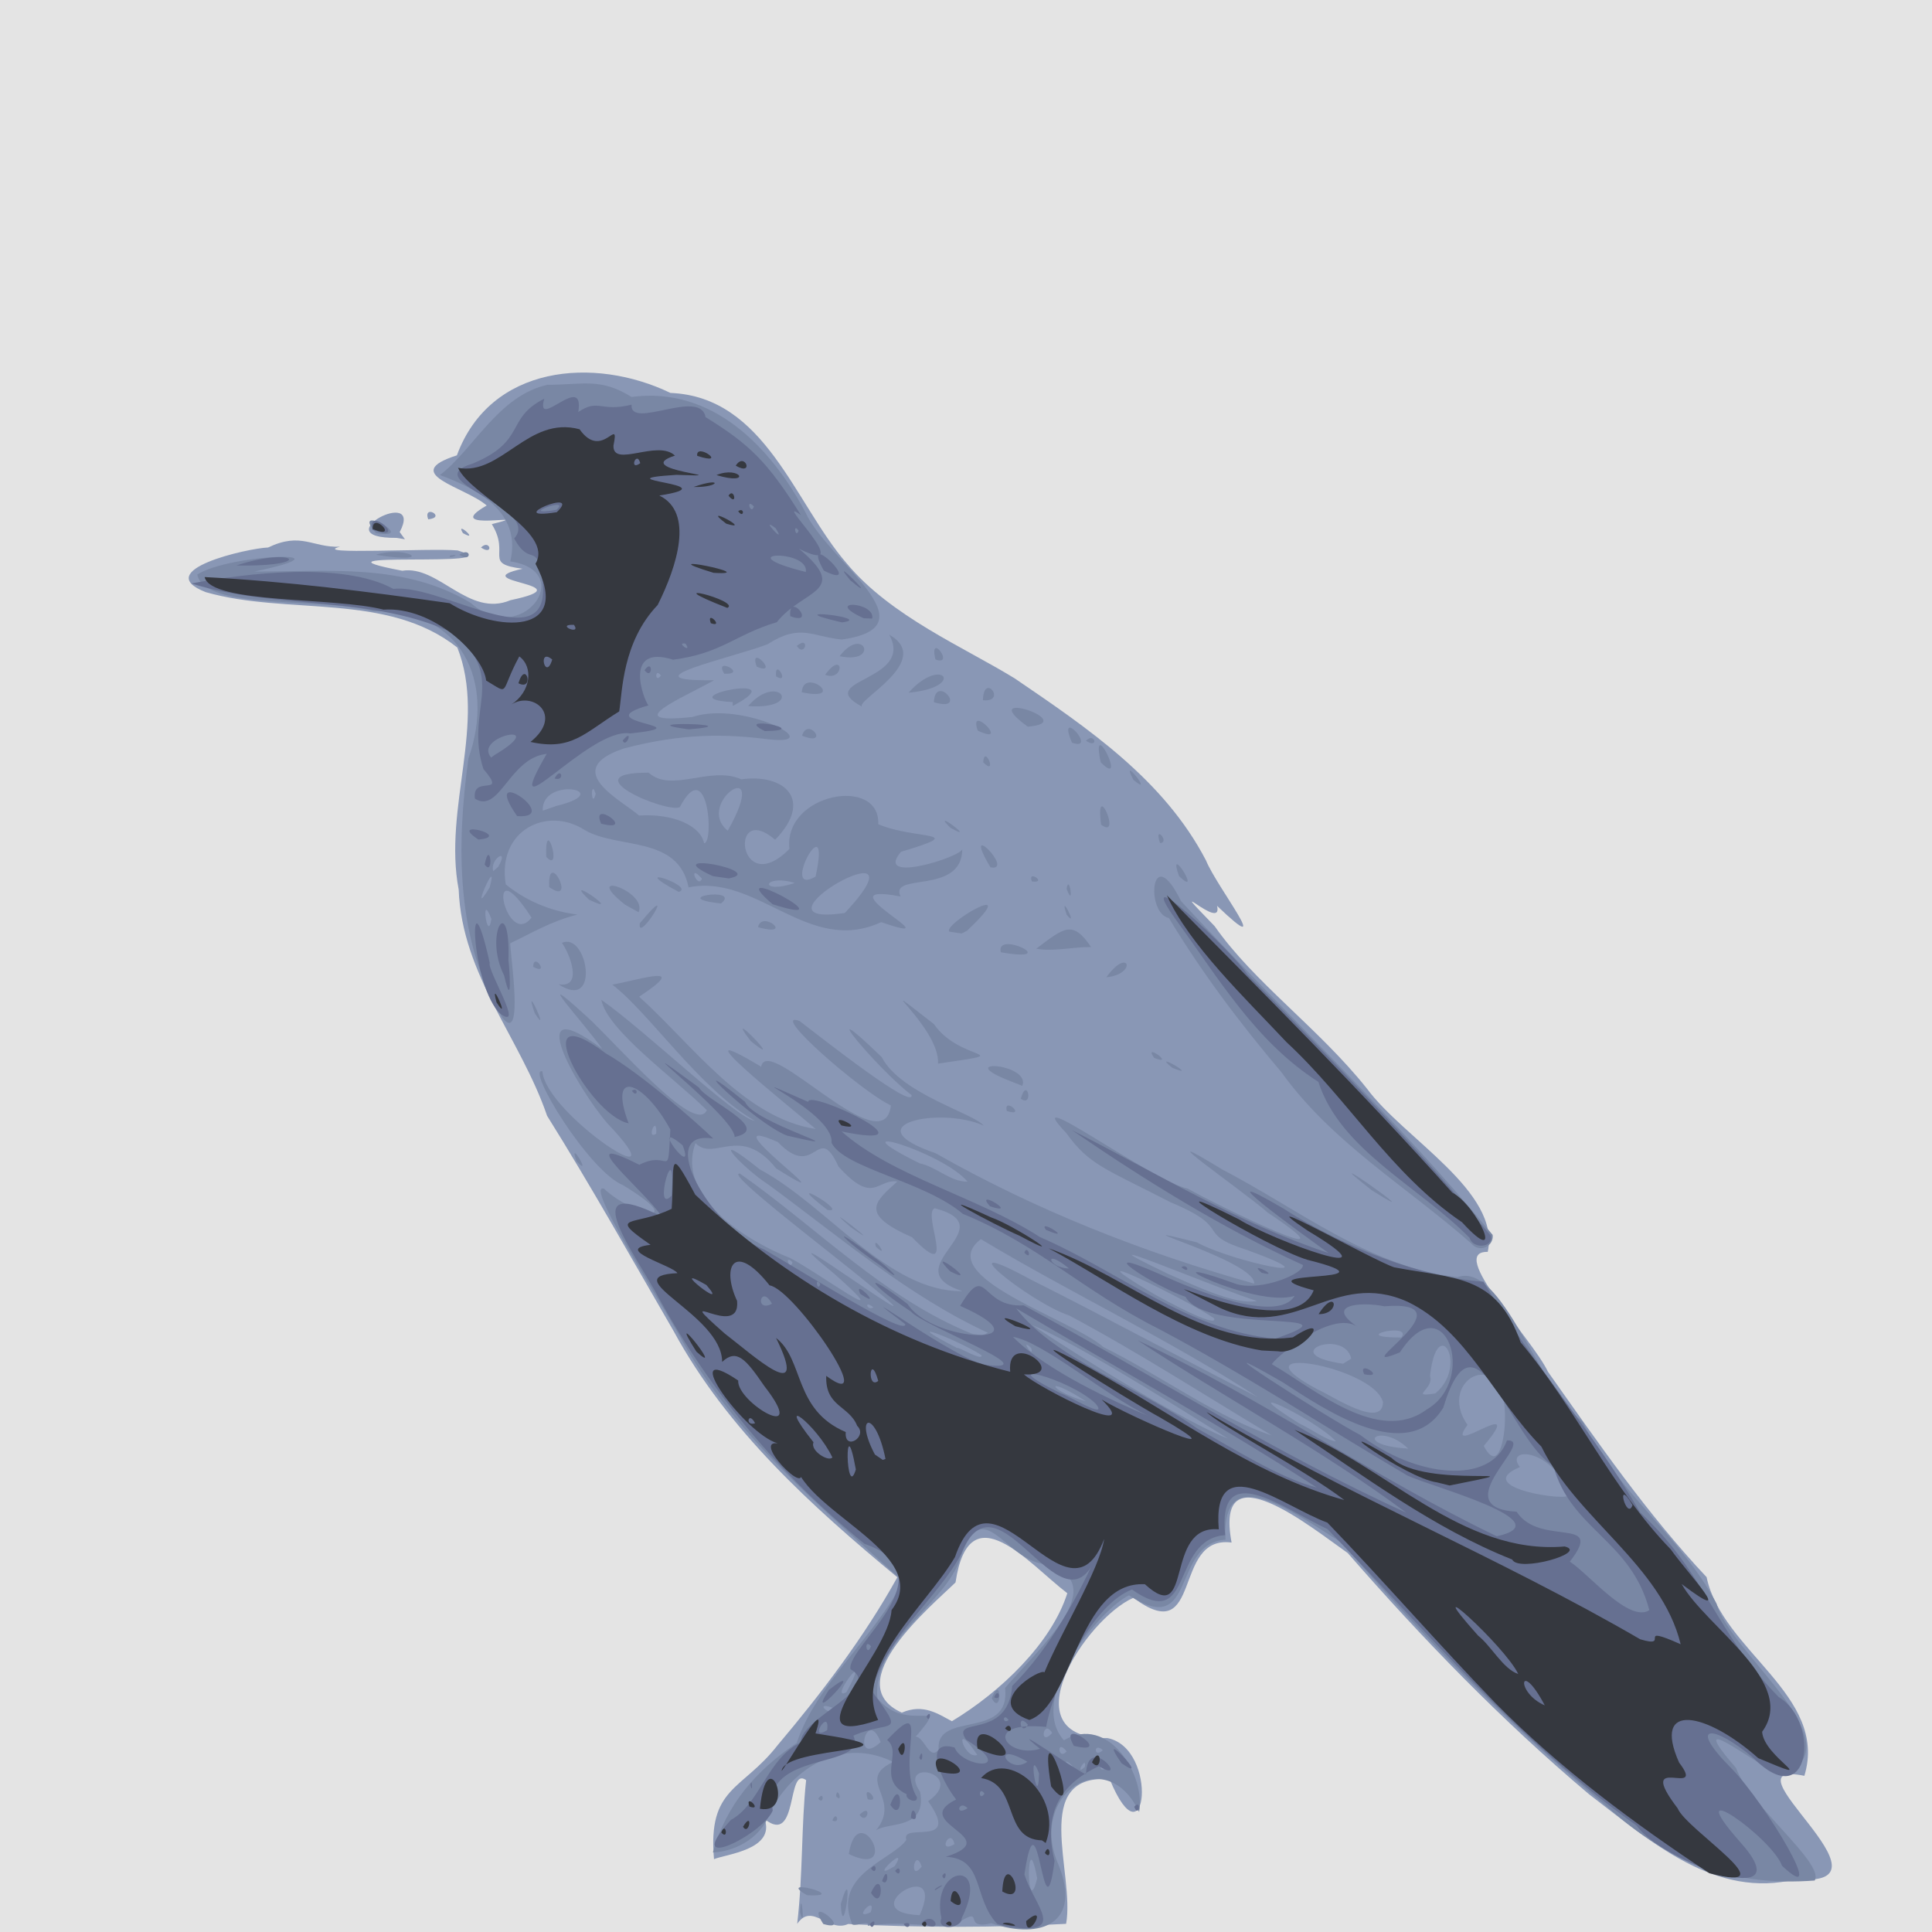 <?xml version="1.0" encoding="UTF-8" standalone="no"?>
<!-- Created with Inkscape (http://www.inkscape.org/) -->

<svg
   xmlns:dc="http://purl.org/dc/elements/1.1/"
   xmlns:cc="http://creativecommons.org/ns#"
   xmlns:rdf="http://www.w3.org/1999/02/22-rdf-syntax-ns#"
   xmlns:svg="http://www.w3.org/2000/svg"
   xmlns="http://www.w3.org/2000/svg"
   xmlns:sodipodi="http://sodipodi.sourceforge.net/DTD/sodipodi-0.dtd"
   xmlns:inkscape="http://www.inkscape.org/namespaces/inkscape"
   version="1.1"
   id="svg2"
   width="256"
   height="256"
   viewBox="0 0 256 256"
   sodipodi:docname="logo.svg"
   inkscape:version="0.92.2 5c3e80d, 2017-08-06"
   inkscape:export-filename="/home/quetzal/Projects/pseudorook/logo.png"
   inkscape:export-xdpi="18.000002"
   inkscape:export-ydpi="18.000002">
  <defs
     id="defs6" />
  <sodipodi:namedview
     pagecolor="#ffffff"
     bordercolor="#666666"
     borderopacity="1"
     objecttolerance="10"
     gridtolerance="10"
     guidetolerance="10"
     inkscape:pageopacity="0"
     inkscape:pageshadow="2"
     inkscape:window-width="1920"
     inkscape:window-height="1046"
     id="namedview4"
     showgrid="true"
     inkscape:zoom="1.8437501"
     inkscape:cx="139.11493"
     inkscape:cy="171.10866"
     inkscape:window-x="0"
     inkscape:window-y="0"
     inkscape:window-maximized="1"
     inkscape:current-layer="svg2"
     fit-margin-top="0"
     fit-margin-left="0"
     fit-margin-right="0"
     fit-margin-bottom="0">
    <inkscape:grid
       type="xygrid"
       id="grid4530"
       originx="0"
       originy="0" />
  </sodipodi:namedview>
  <g
     id="g828"
     transform="translate(0,-10e-6)">
    <path
       style="fill:#e4e4e4;stroke-width:0.32"
       d="M 0,128 V 1e-5 h 128 128 V 128 256 h -128 H 0 Z"
       id="path4856"
       inkscape:connector-curvature="0" />
    <g
       id="g4528">
      <g
         id="g4818"
         transform="translate(-0.293,-0.411)">
        <g
           id="g4510"
           transform="translate(-8.774,-0.318)">
          <path
             sodipodi:nodetypes="ccccccccccccccccccccccccccccccccccccccccccccccccccccccccc"
             inkscape:connector-curvature="0"
             id="path4826"
             d="m 114.699,255.646 c 0.78,-6.676 0.528,-12.981 1.185,-19.039 -2.615,-1.937 -0.993,8.774 -5.499,5.161 1.426,4.065 -5.155,4.654 -6.708,5.308 -0.847,-9.595 3.718,-9.06 8.41,-15.076 5.732,-6.791 11.464,-14.29 15.883,-22.276 -11.356,-9.415 -22.517,-19.479 -29.655,-32.636 -5.535,-9.56 -10.906,-19.16 -16.754,-28.505 -3.523,-10.288 -11.282,-18.622 -11.717,-29.989 -2.07,-10.837 3.75,-22.1 -0.175,-32.059 -9.299,-7.372 -22.437,-4.227 -33.34,-7.343 -7.413,-2.892 5.615,-5.827 8.267,-5.917 4.387,-2.104 5.878,0.042 9.513,-0.105 -4.069,1.106 11.93,0.162 15.587,0.494 8.082,2.405 -22.021,-0.096 -7.323,2.692 4.803,-0.782 8.794,6.246 14.337,3.9 10.392,-2.178 -6.459,-2.372 1.601,-4.165 -5.318,-0.681 -1.558,-1.857 -4.078,-5.909 6.55,-1.664 -7.146,1.224 -0.675,-2.472 C 70.688,65.221 61.905,63.525 69.608,61.064 74.03,49.071 87.792,47.918 97.903,52.794 c 12.556,0.51 16.405,14.54 23.338,22.568 5.87,7.062 15.635,11.159 22.301,15.273 9.697,6.599 19.773,13.43 25.321,24.098 1.443,3.568 9.394,13.608 1.471,6.026 0.877,3.648 -7.676,-4.884 -0.318,2.696 5.229,7.479 13.788,13.508 20.184,21.528 4.888,6.633 17.766,13.644 15.998,21.629 -5.46,-0.132 5.793,11.292 7.989,15.896 6.653,9.414 13.14,18.836 21.016,27.204 2.008,9.774 16.183,15.67 12.951,26.323 -11.504,-2.355 13.518,14.928 -1.082,13.7 -10.706,2.638 -19.045,-4.838 -27.456,-11.266 -11.527,-9.717 -22.042,-20.573 -31.965,-31.951 -4.811,-3.377 -17.728,-13.886 -15.394,-1.394 -7.954,-1.044 -3.735,14.254 -13.01,7.318 -6.389,2.84 -16.706,18.723 -3.406,18.596 6.835,1.404 5.116,17.206 0.263,5.442 -10.593,-0.724 -4.566,12.436 -5.771,19.166 -9.057,0.513 -19.388,0.524 -28.886,0.024 -2.625,1.198 -4.747,-2.927 -6.748,-0.024 z M 135.2,228.8 c 6.501,-3.919 13.198,-10.363 15.29,-16.96 -5.12,-3.912 -12.994,-13.539 -14.81,-1.431 -3.092,3.026 -15.617,13.396 -7.116,17.255 2.885,-1.253 4.861,0.216 6.636,1.136 z M 72.8,73.28 c 1.191,-1.202 1.749,1.171 0,0 z M 61.6,72 c -9.845,0.08 3.741,-7.014 0.43,-0.768 l 0.695,0.952 z m 8.809,-0.628 c -1.1,-1.804 2.352,1.311 0,0 z m -4.599,-1.829 c -0.757,-2.07 2.509,-0.272 0,0 z"
             style="fill:#8997b5;fill-opacity:1;stroke-width:0.32" />
          <path
             sodipodi:nodetypes="ccccccccccccccccccccccccccccccccccccccccccccccccccccccccccccccccccccccccccccccccccccccccccccccccccccccccccccccccccccccccccccccccccccccccccccccccccccccccccccccccccccccccccccccccccccccccccccccccccccccccccccccccccccccccccccccccccccccccccccccccccccccccccccccccccccccccccccccccccccccccccccccccccccccccccccccccccccccccccccccccccccccccccccccccccccccccccccccccccccccccccccccccccccccccccccccccccccccccc"
             inkscape:connector-curvature="0"
             id="path4824"
             d="m 118.16,255.67 c -2.691,-4.205 4.225,1.227 0,0 z m 3.76,-0.161 c -2.528,-6.426 5.428,-8.357 7.242,-10.982 -0.816,-2.448 7.367,1.205 2.887,-5.124 5.256,-3.685 -4.179,-5.796 -1.063,-1.25 0.94,5.057 -4.174,3.964 -5.835,5.098 3.508,-4.306 -2.885,-6.637 2.269,-9.061 -7.428,-3.614 -13.934,1.638 -16.384,6.871 -1.301,3.531 -5.013,5.057 -7.508,5.121 1.782,-6.312 5.588,-10.735 11.106,-14.496 2.628,-7.88 10.222,-13.861 14.061,-21.443 -10.933,-9.907 -22.56,-19.438 -29.679,-32.658 -2.963,-5.253 -12.522,-20.225 -9.91,-19.344 3.928,3.684 11.414,4.965 2.543,-0.457 -4.611,-1.867 -12.939,-15.72 -10.713,-15.101 0.433,5.722 19.024,17.818 8.61,6.892 -3.974,-4.612 -11.693,-18.063 -0.679,-9.855 -2.445,-3.513 -9.848,-11.406 -2.163,-4.402 3.795,3.394 14.493,15.968 16.022,12.512 -4.355,-4.295 -13.233,-10.611 -13.975,-14.618 5.925,4.151 17.938,15.768 20.34,16.03 -7.262,-4.134 -14.057,-14.395 -18.891,-18.041 3.994,-0.735 10.326,-2.872 3.559,1.596 7.002,6.3 13.837,16.056 23.388,17.527 -3.063,-2.673 -19.186,-15.439 -7.226,-8.25 0.849,-4.54 16.282,13.112 17.194,5.126 -3.73,-1.691 -16.308,-12.629 -12.129,-11.204 3.643,2.795 15.176,11.862 14.869,9.831 -4.374,-3.281 -13.665,-14.411 -3.956,-5.029 2.501,4.861 12.237,7.463 13.503,9.078 -5.638,-2.57 -17.545,-0.156 -6.358,3.66 13.219,7.527 27.628,13.202 42.206,17.278 0.325,-3.069 -20.232,-8.646 -7.602,-5.47 4.781,2.624 19.132,5.561 6.692,1.025 -7.128,-2.258 -1.679,-2.797 -10.141,-6.321 -8.646,-4.458 -10.793,-4.933 -13.842,-9.182 -6.803,-7.113 11.485,6.441 16.079,7.351 4.12,2.324 23.388,11.699 10.596,3.173 -3.098,-2.744 -17.2,-12.524 -5.993,-5.691 10.061,5.217 19.676,13.025 31.164,14.246 5.913,-1.992 10.626,14.659 16.535,19.125 4.557,9.307 13.024,15.174 17.781,24.148 1.729,6.581 19.003,18.855 8.563,22.783 -4,-1.876 -13.081,-9.229 -5.967,-0.983 1.718,4.904 11.73,12.571 10.409,14.889 -10.531,0.796 -18.961,-2.142 -27.299,-9.605 -12.802,-10.59 -24.509,-22.482 -35.332,-35.134 -6.019,-3.72 -16.043,-11.383 -15.441,-0.427 -7.24,0.483 -3.729,13.306 -12.786,7.373 -3.846,1.864 -13.613,13.607 -8.629,19.216 5.894,-3.509 10.868,4.652 9.969,9.495 -4.407,-9.288 -14.736,-2.236 -10.707,6.938 3.18,7.745 -2.21,10.068 -8.893,7.803 -4.231,1.024 -0.248,-2.82 -5.129,0.42 -4.992,-0.161 -7.26,-0.646 -11.235,-0.084 0.446,-0.941 -2.231,0.427 -2.123,-0.391 z m 9.012,-1.01 c 3.756,-8.325 -9.27,-0.374 0,0 z m -6.491,-0.388 c 0.861,-2.54 -2.658,1.245 0,0 z m 22.055,-4.498 c -1.451,-7.824 -1.471,6.101 0,0 z m -18.872,-1.614 c 2.138,-3.377 -3.96,2.456 0,0 z m 3.576,0.055 c -0.944,-2.738 -1.739,2.236 0,0 z m 4.337,-2.961 c -0.509,-2.369 -2.365,1.386 0,0 z M 151.156,234.72 c -1.845,-1.873 -0.175,1.627 0,0 z m 1.657,0.139 c 0.318,-1.716 -1.49,1.376 0,0 z m 2.707,0.2 c -0.747,-1.099 -0.922,0.61 0,0 z m -16.96,-1.794 c -3.344,-5.054 -1.825,0.691 0,0 z M 150.4,232.8 c -1.398,-1.803 -1.143,1.308 0,0 z m -16.96,-0.256 c -0.384,-5.179 9.588,-1.175 8.808,-8.152 4.273,-5.09 14.583,-13.94 5.289,-16.392 -5.547,-0.636 -8.309,-9.903 -11.405,-0.291 -2.205,5.784 -11.523,10.643 -10.802,18.036 3.958,4.858 9.803,-0.34 5.07,5.106 1.111,-0.027 1.886,3.303 3.04,1.693 z m 7.04,-6.784 c 1.351,-3.462 1.346,2.527 0,0 z m 5.993,7.007 c -1.178,-0.363 -0.588,0.557 0,0 z M 155.2,232.64 c -1.249,-1.169 -1.249,1.169 0,0 z m -29.44,-1.081 c -1.91,-4.849 -3.767,3.5 0,0 z m 22.72,-1.193 c -1.155,-2.02 -1.788,1.959 0,0 z M 119.84,227.2 c -3.269,-1.385 -0.805,1.231 0,0 z m 1.378,-2.236 c 3.67,-6.749 -2.534,1.342 0,0 z M 216.813,198.8 c -1.782,-6.192 -8.521,-6.474 -6.349,-3.678 -6.664,2.783 6.954,4.661 6.349,3.678 z m -8.34,-9.68 c 0.471,-10.615 -9.289,-5.75 -4.953,0.411 -3.447,4.745 8.202,-4.395 2.152,2.791 2.049,3.873 2.795,-1.555 2.801,-3.202 z m -12.816,3.556 c -3.741,-3.623 -7.74,-0.475 0,0 z m -23.852,-1.316 c -7.992,-4.987 -19.956,-12.524 -25.98,-15.063 7.696,5.113 20.336,12.854 25.98,15.063 z m 14.285,0.337 c -3.269,-3.308 -14.327,-8.298 -4.857,-2.345 1.445,0.645 3.872,2.394 4.857,2.345 z M 177.6,190.94 c -8.749,-5.232 -17.703,-11.034 -26.851,-15.9 -5.241,-1.727 -16.972,-11.218 -5.149,-4.788 10.107,5.06 20.044,10.494 30.114,15.603 -11.757,-7.673 -24.63,-13.697 -36.678,-20.936 -6.5,4.97 12.067,10.587 16.248,14.307 7.334,3.604 15.223,9.402 22.316,11.713 z m 14.72,-4.441 c -1.324,-4.818 -20.499,-7.952 -8.603,-1.636 1.591,0.665 8.578,5.361 8.603,1.636 z m -39.36,-0.094 c -5.837,-3.762 -4.918,-1.311 0,0 z M 199.264,185.36 c 4.443,-3.695 0.22,-10.831 -0.712,-2.298 0.617,1.671 -2.888,2.897 0.712,2.298 z m -11.152,-4.602 c -0.894,-4.115 -10.111,-0.606 -1.069,0.67 z m -48.997,-0.469 c -3.398,-2.169 -11.586,-5.227 -3.175,-0.918 -0.161,-0.355 3.458,1.853 3.175,0.918 z m 6.601,-0.928 c -1.632,-1.603 0.441,1.631 0,0 z m 49.037,-1.409 c 1.575,-2.108 -7.459,0.039 0,0 z m -54.783,-0.623 c -10.548,-4.87 -19.564,-12.637 -28.93,-19.521 -4.174,-2.716 -8.405,-7.837 -1.28,-2.118 8.942,4.773 16.974,16.235 26.826,16.122 -9.357,-3.03 5.93,-8.464 -3.654,-10.985 -1.785,0.579 3.257,10.316 -3.007,3.848 -6.964,-3.08 -5.027,-4.638 -1.951,-7.389 -2.73,-0.379 -3.109,3.197 -7.798,-1.972 -2.795,-6.158 -3.004,2.007 -8.032,-3.255 -10.076,-4.437 10.838,10.416 -0.231,3.493 -4.743,-5.937 -8.209,-0.821 -10.693,-3.351 -2.611,7.163 6.825,12.969 12.528,15.215 3.745,1.919 14.85,10.124 5.983,2.195 -12.506,-10.275 16.973,11.499 4.658,1.45 -4.652,-3.923 -19.512,-15.101 -17.268,-14.821 10.199,7.144 19.177,16.595 30.861,21.263 l 1.296,0.134 0.692,-0.309 z M 125.12,165.92 c -0.515,-1.785 1.999,1.869 0,0 z m -3.314,-2.575 c -5.123,-4.4 5.558,3.902 0,0 z m -3.105,-2.299 c -6.817,-5.227 3.192,0.585 0,0 z m 51.249,14.376 c -3.477,-2.431 -20.357,-10.624 -7.995,-3.24 1.512,0.855 8.484,4.618 7.995,3.24 z M 124.8,173.954 c -1.349,-1.056 -0.805,0.566 0,0 z m 50.82,-0.848 c -4.488,-1.319 -25.939,-10.403 -11.829,-3.605 3.488,1.502 8.958,4.23 11.829,3.605 z M 114.08,168 c -1.148,-1.218 -0.397,1.262 0,0 z m 23.2,-10.693 c -3.429,-4.061 -18.238,-8.331 -6.348,-2.427 2.223,0.457 4.048,2.45 6.348,2.427 z M 96.024,150.952 c 0.136,-2.756 -1.419,0.922 0,0 z m 19.055,103.184 c 0.092,-3.73 0.758,2.748 0,0 z m 5.393,-1.096 c 1.884,-6.466 0.283,5.739 0,0 z m -4.463,-1.186 c -4.454,-2.528 6.059,0.302 0,0 z m 5.525,-5.458 c 1.251,-7.713 7.159,3.447 0,0 z M 119.36,241.958 c 0.528,-1.494 1.111,0.552 0,0 z M 122.96,241.2 c 1.716,-1.738 1.048,1.512 0,0 z m -5.472,-2.144 c 0.822,-1.195 0.753,0.985 0,0 z m 6.565,0.091 c -0.815,-2.386 1.988,0.528 0,0 z m -4.2,-0.405 c 0.117,-1.576 1.02,1.065 0,0 z M 204,165.478 c -8.507,-7.505 -18.39,-13.293 -25.12,-22.653 -5.557,-6.574 -10.488,-13.103 -14.931,-20.454 -3.122,-0.624 -2.402,-10.429 1.62,-2.224 13.69,14.79 28.448,28.678 41.283,44.213 0.179,1.499 -1.744,2.465 -2.851,1.118 z m -13.185,-7.047 c -9.186,-7.201 9.293,5.844 0,0 z M 85.451,154.581 c -1.197,-3.304 2.268,2.478 0,0 z m 57.027,-6.634 c -0.517,-2.019 2.746,0.858 0,0 z m 1.847,-1.627 c 0.848,-3.074 1.754,1.226 0,0 z m -1.285,-2.299 c -8.099,-3.114 2.679,-2.428 1.487,0.587 z m 21.36,-1.804 c -3.111,-2.51 4.007,1.649 0,0 z m -31.044,-0.548 c 0.324,-4.921 -10.195,-12.742 -0.544,-5.247 3.466,5.067 11.565,3.594 0.544,5.247 z M 162,140.908 c -1.573,-2.195 2.986,1.147 0,0 z m -53.462,-2.236 c -4.074,-5.289 5.166,4.215 0,0 z M 75.642,135.6 c -6.212,-10.192 -6.099,-22.911 -4.506,-34.368 3.584,-10.151 -0.869,-19.863 -12.656,-19.513 -6.409,-1.846 -22.407,-0.083 -23.269,-4.864 4.395,-2.799 21.391,-3.284 7.565,-0.395 9.883,0.02 19.854,-1.158 28.704,4.182 6.633,6.028 14.158,-4.165 5.204,-5.527 1.382,-5.904 -3.118,-9.176 -9.323,-11.439 C 71.848,60.248 75.09,53.164 81.6,51.719 c 4.795,-0.015 7.021,-0.952 11.147,1.608 10.656,-1.421 18.429,6.573 23.04,15.284 2.994,6.52 17.18,15.129 4.823,16.86 -3.914,-0.383 -5.498,-2.166 -9.825,0.616 -4.433,1.751 -19.291,4.923 -7.106,4.778 -3.93,2.24 -12.923,5.948 -2.863,4.866 6.782,-2.24 18.312,3.94 9.983,2.947 -5.478,-0.677 -11.169,-0.854 -19.081,1.232 -8.551,2.871 -0.149,6.915 2.019,8.88 4.45,-0.282 8.118,1.279 8.63,3.678 1.359,-0.069 0.492,-11.874 -3.22,-4.787 -1.742,0.843 -14.547,-4.585 -4.127,-4.572 2.998,2.745 8.148,-0.958 12.281,0.884 5.757,-0.792 9.594,2.748 4.478,8.008 -6.201,-5.299 -4.936,8.081 1.891,1.217 -0.811,-7.372 12.05,-9.718 11.77,-3.279 4.909,2.1 12.348,0.887 3.011,3.658 -3.723,4.429 8.348,0.567 8.125,-0.408 0.013,6.215 -9.738,3.061 -8.176,6.331 -11.146,-2.133 7.816,6.962 -2.574,3.399 -9.642,4.462 -16.341,-6.445 -25.522,-4.611 -1.365,-6.916 -9.407,-5.037 -13.743,-7.588 -5.044,-3.252 -11.664,0.065 -10.476,7.201 3.294,2.669 6.852,3.666 9.48,3.993 -3.679,0.969 -5.905,2.392 -8.888,3.803 -0.031,1.281 1.874,13.508 -1.035,9.884 z m -1.462,-13.095 c -1.504,-3.997 -0.529,3.449 0,0 z M 79.495,122.32 c -6.375,-9.871 -3.381,4.371 0,0 z m 41.527,-0.621 c 11.952,-12.853 -14.345,2.154 0,0 z m -47.068,-3.392 c 1.306,-4.918 -2.988,4.979 0,1e-5 z M 114.384,117.726 c -4.27,-1.278 -4.845,1.636 0,0 z m 2.749,-0.846 c 2.219,-10.142 -4.933,2.883 1e-5,0 z M 102.08,117.154 c -1.972,-2.222 -0.566,1.467 0,0 z M 75.075,115.6 c 1.576,-2.725 -1.154,-1.038 -0.651,0.56 z m 30.425,-4.8 c 5.99,-10.625 -4.557,-3.656 0,0 z m -22.703,-3.28 c 8.156,-1.999 -1.979,-4.034 -1.821,0.629 z M 88,105.92 c -0.72,-2.218 -0.594,2.221 0,0 z m 8.64,-15.68 c -0.818,-1.148 -0.818,1.148 0,0 z m -16.719,44.738 c -1.676,-4.929 2.292,3.582 0,0 z m 3.152,-3.829 c 3.368,0.578 1.414,-4.213 0.449,-5.481 3.376,-1.543 5.181,9.189 -0.449,5.481 z m 72.594,-0.93 c 2.994,-4.158 4.142,-0.398 0,0 z m -75.954,-1.38 c 0.061,-2.059 2.263,1.237 0,0 z M 141.68,126.909 c -0.758,-3.033 8.391,1.468 0,0 z m 4.699,-0.475 c 3.738,-2.819 4.808,-3.823 7.262,-0.219 -2.334,-0.028 -5.08,0.648 -7.262,0.219 z M 134.88,124.182 c -1.12,-0.872 10.129,-7.46 2.304,-0.111 l -0.685,0.352 z m -25.372,-0.599 c 0.515,-2.35 4.959,1.39 0,0 z M 93.84,123.075 c 5.452,-6.572 -0.399,2.974 0,0 z m 56.565,-1.145 c -1.143,-3.417 1.699,2.096 0,0 z M 91.893,120.605 c -5.998,-4.747 3.039,-1.81 1.791,0.999 z m 12.716,-0.162 c -7.356,-0.769 2.784,-2.244 0,0 z M 87.12,119.944 c -3.942,-3.769 5.037,2.43 0,0 z m -5.281,-1.673 c -0.248,-5.399 3.783,2.67 0,0 z m 17.17,0.645 c -7.396,-3.958 2.337,-0.751 0,0 z M 150.4,118.499 c 0.338,-2.204 1.057,2.846 0,0 z m -4.609,-0.974 c -0.646,-1.671 2.178,0.282 0,0 z m 19.497,-0.709 c -1.666,-4.757 3.27,3.134 0,0 z m -24.977,-1.159 c -4.079,-6.856 3.358,0.618 0,0 z m -58.866,-1.399 c -0.208,-5.914 2.258,2.454 0,0 z m 81.328,-1.831 c -0.894,-2.617 1.427,-0.02 0,0 z m -27.768,-2.008 c -2.959,-2.943 3.934,2.193 0,0 z M 154.97,110 c -0.847,-6.398 2.85,2.152 0,0 z m 4.28,-5.945 c -1.979,-3.713 3.005,2.58 0,0 z m -4.333,-2.326 c -1.415,-6.615 3.696,3.762 0,0 z m -15.57,0.01 c 0.141,-2.512 1.978,1.991 0,0 z M 151.108,99.14 c -2.147,-5.057 3.583,1.24 0,0 z m 1.852,-0.26 c 1.191,-1.202 1.749,1.171 0,0 z m -37.617,-0.668 c 0.763,-2.615 3.838,1.533 0,0 z M 138.624,97.536 c -1.348,-3.782 4.524,2.161 0,0 z m 6.63,-0.52 c -7.326,-5.299 7.228,-0.588 0,0 z m -37.052,-2.726 c 3.951,-4.612 7.682,0.515 0,0 z m 15.092,0.075 c -6.674,-3.588 7.041,-3.33 3.595,-9.543 6.005,3.428 -4.532,8.758 -3.595,9.543 z M 106.147,93.76 c -9.166,-0.498 8.79,-4.125 0.019,0.509 z m 26.665,0.015 c 0.166,-3.955 4.758,1.439 0,0 z m 6.496,-0.261 c 0.101,-3.809 3.271,0.323 0,0 z m -24.005,-1.058 c 0.207,-3.492 6.215,1.311 0,0 z m 14.158,0.059 c 4.448,-5.033 7.768,-0.712 0,0 z m -17.56,-2.16 c -0.235,-2.563 1.928,1.166 0,0 z M 118.4,90.144 c 2.52,-3.439 2.599,0.965 0,0 z m -13.36,-0.141 c -1.508,-2.421 3.288,0.134 0,0 z m 4.293,-0.936 c -1.129,-3.222 3.186,1.317 0,0 z m 23.68,-0.96 c -0.895,-3.83 2.685,0.985 0,0 z M 120.32,87.68 c 3.192,-4.194 5.373,1.119 0,0 z m -5.68,-1.36 c 1.804,-1.5 1.125,1.637 0,0 z M 58.88,74.24 c 4.045,-1.314 8.289,1.356 0,0 z m 9.86,0.101 c 1.789,-0.276 -0.55,0.549 0,0 z M 69.92,74.24 c 1.678,-1.179 1.678,1.179 0,0 z M 58.88,71.364 c -3.652,-4.22 5.907,1.011 0,0 z"
             style="fill:#7987a4;stroke-width:0.32" />
          <path
             sodipodi:nodetypes="cccccccccccccccccccccccccccccccccccccccccccccccccccccccccccccccccccccccccccccccccccccccccccccccccccccccccccccccccccccccccccccccccccccccccccccccccccccccccccccccccccccccccccccccccccccccccccccccccccccccccccccccccccccccccccccccccccccccccccccccccccccccccccccccccccccccccccccccccccc"
             inkscape:connector-curvature="0"
             id="path4822"
             d="m 124.32,255.68 c 1.148,-1.218 0.397,1.262 0,0 z m 4.483,-0.005 c 1.291,-0.617 0.725,1.112 0,0 z M 131.2,255.501 c 1.685,-1.769 3.108,1.743 0,0 z m 2.613,-0.592 c -1.489,-7.027 6.716,-8.103 2.678,-0.007 0.114,1.319 -3.383,1.769 -2.678,0.007 z m 7.387,0.741 c -3.243,-3.41 -1.652,-8.662 -6.8,-8.886 8.11,-2.594 -5.02,-4.46 1.359,-7.59 -2.179,-2.812 -4.343,-8.085 -0.203,-6.887 1.053,2.712 8.389,3.285 1.529,-1.046 -2.188,-3.211 5.534,0.186 6.106,-7.121 4.855,-4.793 9.008,-12.207 11.589,-18.332 -4.473,13.828 -13.423,-11.663 -18.371,0.901 -3.205,5.951 -9.583,10.461 -11.85,18.06 4.619,6.31 2.54,3.767 -2.414,5.967 1.998,4.491 -12.193,1.905 -10.685,9.915 -1.298,3.184 -12.237,8.61 -5.548,1.249 3.812,-2.046 4.86,-8.208 9.253,-10.261 -0.1,-3.263 11.08,-7.156 6.593,-9.718 -0.533,-2.993 13.246,-12.688 1.884,-16.595 C 112.516,196.312 103.32,185.32 96.403,172.8 c -2.942,-5.638 -11.604,-16.864 0.352,-10.867 -2.162,-3.35 -12.548,-11.712 -2.977,-6.862 4.14,-2.119 3.738,2.409 4.114,-4.674 -3.515,-6.46 -8.329,-8.255 -5.531,-0.824 -5.276,-1.03 -14.033,-17.516 -2.979,-9.237 4.56,2.594 12.239,9.329 14.197,11.26 -7.928,-1.262 -0.212,12.009 6.722,14.687 4.737,2.685 18.922,11.687 18.714,9.9 -9.511,-7.183 7.142,5.115 10.832,5.421 8.053,0.932 -8.524,-5.202 -10.064,-7.081 -5.705,-3.727 -6.703,-5.798 -0.457,-1.004 3.434,5.321 19.005,5.578 6.967,0.243 3.601,-6.029 2.623,0.304 8.428,-0.067 16.91,9.129 33.189,19.508 50.697,27.475 -11.329,-8.42 -23.854,-15.094 -35.611,-22.843 16.397,7.638 31.309,18.133 47.589,25.965 8.835,-1.908 -8.428,-6.489 -11.836,-8.045 -11.01,-6.493 -21.725,-13.505 -33.043,-19.482 -10.069,-5.068 -15.832,-11.095 -25.877,-15.199 -5.068,-4.316 -15.782,-6.054 -17.388,-9.41 0.42,-4.24 -15.035,-10.646 -3.094,-5.42 -0.082,-1.797 17.588,6.626 4.425,3.916 6.751,5.976 18.072,8.692 26.298,14.004 10.346,4.466 19.654,12.409 31.182,13.445 11.763,-4.011 -9.069,-0.438 -11.908,-5.535 -4.322,-1.46 -12.925,-7.19 -3.586,-3.083 4.64,2.139 15.801,6.716 18.048,2.951 -5.363,1.764 -21.414,-6.498 -7.616,-1.529 3.371,0.902 8.923,-1.469 8.701,-2.564 -10.736,-4.882 -20.916,-11.226 -30.599,-17.865 11.19,5.673 22.074,12.345 34.017,16.288 -3.817,-2.734 -17.239,-12.464 -6.022,-5.916 8.07,5.224 18.579,9.177 26.537,9.714 6.28,10.591 14.633,19.963 20.753,30.559 8.783,8.145 9.894,15.836 18.373,24.48 5.548,3.29 4.178,15.652 -3.388,8.043 -5.184,-4.389 -8.949,-4.679 -2.863,1.423 4.525,4.65 13.056,18.901 6.692,12.887 -1.405,-3.804 -13.768,-12.455 -5.592,-3.192 8.62,9.557 -10.344,2.733 -13.674,-2.129 -15.503,-11 -27.851,-25.766 -40.979,-39.298 -5.854,-2.706 -14.613,-9.565 -13.549,0.807 -7.312,0.537 -4.09,13.026 -12.342,7.21 -5.083,1.862 -10.231,12.079 -11.381,18.203 -8.807,-0.859 -5.198,4.281 -0.813,2.893 -4.95,-3.996 4.492,2.722 6.093,3.388 0.222,-5.687 5.934,1.473 1.71,-1.088 -4.303,2.033 -7.629,5.499 -5.871,12.556 -1.487,11.474 -2.153,-10.561 -3.995,1.788 1.275,4.198 6.186,8.373 -2.791,6.816 l -0.82,-0.258 z M 137.28,240.32 c -1.191,-1.202 -1.749,1.171 0,0 z m 2.24,-1.92 c -0.818,-1.148 -0.818,1.148 0,0 z m 7.226,-2.696 c -1.6,-4.096 -0.097,5.303 0,0 z m -1.543,-1.536 c -5.086,-2.989 -2.505,1.862 0,0 z m -26.54,-4.179 c 0.433,-3.165 -2.643,1.606 0,0 z M 145.28,229.28 c -1.514,-1.831 -1.048,1.651 0,0 z m -2.56,-0.621 c -0.747,-1.099 -0.922,0.61 0,0 z m -18.24,-9.798 c -0.994,-1.16 -0.607,1.611 0,0 z m 103.135,-4.771 c -2.433,-9.32 -10.389,-10.62 -12.725,-19.129 -5.802,-3.393 -10.257,-22.052 -14.582,-7.71 -4.709,7.748 -15.714,0.248 -21.263,-3.362 -13.73,-7.893 5.917,4.715 10.281,6.994 7.389,5.629 17.25,6.678 19.428,0.706 4.066,-0.15 -8.418,8.905 1.27,9.45 3.101,4.748 11.857,0.451 7.052,6.614 2.581,1.674 7.821,8.144 10.54,6.436 z M 183.555,197.84 c -12.972,-8.428 -26.555,-15.879 -39.857,-23.76 5.352,6.909 16.371,10.464 23.982,15.913 5.013,2.744 10.788,6.514 15.875,7.847 z m 14.538,-10.333 c 6.832,-3.918 2.444,-16.694 -3.53,-7.587 -7.741,3.207 9.914,-7.045 -2.069,-6.102 -2.949,-0.608 -8.144,-0.288 -3.436,2.79 -3.592,-2.651 -11.729,4.691 -11.437,4.9 5.567,3.21 14.109,10.703 20.472,5.998 z m -8.253,-4.679 c -1.021,-2.042 3.065,0.615 0,0 z m -28.703,5.48 c -5.741,-2.789 -13.866,-9.781 -17.853,-10.438 4.505,4.572 13.752,8.711 17.853,10.438 z m -6.918,-1.611 c -3.453,-3.356 -14.382,-6.121 -4.535,-1.321 0.432,-0.01 6.54,3.723 4.535,1.321 z M 111.36,173.479 c -1.505,-2.722 -2.357,1.264 0,0 z m 6.4,-2.599 c -0.789,-1.14 -0.387,1.17 0,0 z m 32.96,-2.074 c -3.482,-2.866 -2.799,-0.036 0,0 z m -52.668,-9.649 c 0.681,-8.871 -2.594,2.807 0,0 z m 1.468,-6.676 c -4.745,-3.935 1.878,4.896 0,0 z M 124.48,251.539 c 1.688,-3.748 1.775,2.85 0,0 z M 132.96,251.2 c 2.261,-1.311 -0.296,-0.267 0,0 z m -7.009,-1.23 c 0.852,-2.54 0.969,1.039 0,0 z M 133.92,249.28 c 0.789,-1.14 0.387,1.17 0,0 z m -6.24,-0.64 c 0.818,-1.148 0.818,1.148 0,0 z m -3.2,-0.32 c 0.818,-1.148 0.818,1.148 0,0 z m 5.28,-6.72 c 0.158,-2.585 1.437,0.96 0,0 z m -2.72,-1.721 c 1.578,-4.261 1.861,2.838 0,0 z m 32.32,0.262 c 0.994,-1.16 0.607,1.611 0,0 z M 129.214,238.48 c -4.103,-1.99 -0.466,-5.501 -2.595,-7.189 6.058,-6.48 1.072,2.879 3.942,7.573 0.139,0.977 -1.65,0.247 -1.347,-0.384 z m -20.708,-1.227 c 0.206,-1.233 0.325,1.457 0,0 z m 49.165,-2.891 c -3.777,-5.433 4.374,3.089 0,0 z M 130.88,233.619 c 0.561,-1.683 0.497,1.176 0,0 z m 20.475,-1.559 c -2.375,-4.204 5.666,1.416 0,0 z M 131.84,228.16 c 0.789,-1.14 0.387,1.17 0,0 z m -12.929,-3.52 c 5.712,-4.451 -3.589,5.509 0,0 z m 21.889,0.998 c 0.528,-1.494 1.111,0.552 0,0 z M 123.04,172.16 c -1.03,-2.236 3.348,2.302 0,0 z m 2.675,-3.76 c -4.847,-3.284 -7.505,-6.167 -0.798,-1.052 1.88,1.233 4.49,3.99 0.798,1.052 z m 9.248,0.786 c -3.713,-3.797 4.476,2.252 0,0 z m 41.277,0.194 c -2.038,-1.714 2.846,0.738 0,0 z m -10.638,-0.736 c 0.81,-0.585 1.274,1.031 0,0 z M 144.8,166.72 c 0.397,-1.262 1.148,1.218 0,0 z m 58.994,-1.969 c -6.655,-6.793 -17.115,-11.613 -20.033,-20.665 -8.289,-5.312 -13.117,-13.557 -18.775,-21.348 -6.543,-9.059 7.537,4.206 9.373,7.119 11.101,11.163 22.191,22.543 32.232,34.584 0.431,1.638 -2.367,1.831 -2.796,0.309 z m -56.133,-1.06 c -1.231,-1.682 4.089,1.75 0,0 z M 140.24,160.569 c -2.256,-2.562 4.146,1.372 0,0 z M 113.338,151.2 c -4.245,-1.639 -15.157,-12.229 -5.542,-4.462 1.14,2.856 16.12,6.926 5.542,4.462 z m -6.926,0.18 c -0.035,-2.83 -17.146,-15.672 -4.719,-6.542 0.948,1.753 9.869,5.488 4.719,6.542 z M 92.8,145.261 c 0.922,-0.61 0.747,1.099 0,0 z M 75.44,135.12 c -4.041,-3.53 -4.486,-20.422 -1.481,-6.8 -0.362,0.976 4.618,8.949 1.481,6.8 z M 75.871,130 c -2.771,-5.46 0.862,-11.384 0.565,-2.002 0.108,0.614 0.581,7.024 -0.565,2.002 z M 111.44,120.543 c -7.313,-6.265 10.757,3.438 0,0 z m -7.905,-3.718 c -7.746,-3.532 7.412,-0.685 2.103,0.295 z M 73.285,115.28 c 0.735,-3.581 1.264,1.774 0,0 z m -0.818,-3.302 c -4.287,-2.799 4.695,-0.457 0,0 z M 88.72,109.868 c -1.52,-3.434 4.878,1.248 0,0 z m -11.128,-0.999 c -5.121,-7.319 6.259,0.43 0,0 z M 72,106.56 c -0.46,-3.294 4.437,-0.078 1.126,-3.925 C 70.603,94.866 76.319,90.692 69.321,84.725 58.539,79.49 45.721,81.62 34.429,78.04 c 7.296,-1.365 20.119,-2.92 26.767,0.725 6.64,-0.831 22.432,10.664 19.465,-2.717 -0.609,-2.975 -1.563,-0.485 -3.465,-3.97 3.746,-4.153 -13.091,-7.65 -5.528,-9.909 7.271,-3.027 4.269,-5.944 9.517,-8.61 -1.264,4.426 5.394,-3.711 4.507,1.764 2.693,-1.821 2.943,0.054 7.058,-0.972 -0.23,3.401 9.105,-2.216 9.806,1.649 5.795,3.586 8.208,5.88 12.634,12.983 -4.133,-2.963 7.837,8.474 -0.255,4.455 6.919,5.784 0.51,5.347 -2.935,9.735 -5.538,1.647 -7.249,4.119 -13.742,4.97 -6.657,-2.094 -3.924,5.274 -3.272,6.051 -8.548,2.426 7.768,2.616 -2.402,3.723 C 87.204,96.942 74.849,112.133 81.509,100.619 76.549,101.15 75.273,108.601 72,106.56 Z m 2.56,-5.76 c 7.785,-4.655 -2.913,-2.557 -0.411,0.311 z M 99.899,86.011 c -1.408,-0.274 0.986,1.449 0,0 z M 115.84,76.519 c 0.513,-3.099 -10.71,-2.674 0,0 z m -4,-5.799 c -2.402,-1.866 1.673,2.599 0,0 z m 3.04,0.32 c -0.789,-1.14 -0.387,1.17 0,0 z M 82.796,68.279 c 2.116,-1.868 -5.531,0.954 0,0 z M 108.96,67.84 c -1.148,-1.218 -0.397,1.262 0,0 z m -26.4,36.039 c 0.874,-1.731 1.412,0.462 0,0 z M 91.58,98.86 c 1.523,-1.867 0.475,1.146 0,0 z M 110.4,97.6 c -4.512,-2.228 6.768,-0.074 0,0 z m -10.08,-0.227 c -8.587,-1.144 8.866,-0.714 0,0 z M 94.473,89.54 c 1.163,-1.679 1.076,1.424 0,0 z M 120.64,83.2 c -9.251,-2.112 4.603,-0.587 0,0 z m -6.86,-0.826 c -0.28,-3.386 3.633,1.367 0,0 z m 9.74,0.28 c -5.583,-2.546 1.563,-2.229 1.121,0.038 z m -1.787,-5.041 c -3.327,-4.006 4.476,3.769 0,0 z m -3.508,-1.279 c -3.387,-6.108 5.859,2.945 0,0 z M 40.395,75.659 c 7.696,-2.576 10.774,0.192 0,0 z m 18.017,-4.73 c -0.805,-3.397 5.099,1.809 0,0 z"
             style="fill:#667091;stroke-width:0.32" />
          <path
             sodipodi:nodetypes="cccccccccccccccccccccccccccccccccccccccccccccccccccccccccccccccccccccccccccccccccccccccccccccccccccccccccccccccccccccccccccccccccccccccccccccccccccccccccccccccccccccccccccccccccccccccccccccccccccccc"
             inkscape:connector-curvature="0"
             id="path4820"
             d="m 131.2,255.68 c 0.818,-1.148 0.818,1.148 0,0 z m 3.2,-0.053 c 0.801,-0.993 1.188,0.964 0,0 z m 7.52,0.025 c 0.526,-0.603 3.425,0.807 0,0 z m 3.119,-0.372 c 3.183,-2.696 0.052,2.932 0,0 z m -10.008,-2.651 c 0.256,-3.896 2.898,2.295 0,0 z m 6.844,-1.27 c 0.286,-6.071 3.81,2.125 0,0 z m 93.695,-2.414 c -10.056,-6.654 -19.769,-13.862 -28.306,-22.502 -7.593,-7.832 -14.775,-16.14 -22.314,-23.961 -5.834,-2.111 -15.289,-10.032 -14.39,0.888 -7.345,-0.668 -3.296,13.203 -9.786,7.279 -8.902,-0.482 -9.53,16.045 -15.315,17.981 -6.387,-2.249 1.629,-6.962 1.997,-6.3 2.225,-5.386 7.295,-13.636 7.919,-17.684 -4.87,12.84 -14.953,-11.562 -19.771,2.405 -3.73,6.372 -13.592,14.52 -10.175,21.585 -12.235,4.168 1.433,-8.471 1.771,-14.556 5.869,-7.716 -12.58,-13.231 -12.917,-20.273 3.967,7.42 -6.019,-2.334 -2.171,-1.828 -4.433,-1.278 -13.545,-13.952 -5.232,-8.327 -0.193,2.938 9.591,8.613 3.458,0.727 -2.485,-3.634 -3.677,-4.966 -5.583,-3.191 0.013,-6.299 -14.457,-11.356 -5.93,-11.76 -0.543,-1.002 -8.639,-3.16 -3.551,-3.757 -5.986,-4.13 -2.031,-2.374 2.794,-4.775 0.408,-6.097 -0.562,-8.732 3.124,-1.866 11.704,11.057 26.104,19.559 41.731,23.467 -0.541,-5.888 8.191,0.695 1.819,0.344 1.971,1.785 16.049,8.942 10.298,3.333 3.978,2.399 19.227,8.984 7.677,2.339 -4.199,-2.282 -22.75,-13.871 -9.152,-6.462 11.035,6.049 21.404,14.025 33.635,17.443 -5.102,-3.942 -16.572,-9.907 -18.255,-11.669 18.645,11.018 38.767,19.255 57.46,30.117 4.25,1.281 -0.856,-2.121 5.36,0.659 -2.541,-10.471 -13.758,-16.594 -18.455,-26.188 -6.281,-6.368 -9.886,-15.421 -17.73,-19.192 -9.803,-4.398 -14.953,5.403 -24.911,0.783 -14.638,-7.585 9.343,5.68 12.467,-2.301 -10.748,-2.865 12.379,-0.727 -0.825,-4.044 -5.356,-1.607 -23.136,-12.398 -9.074,-5.361 4.347,2.748 21.77,9.087 9.101,1.497 -8.726,-5.875 8.609,3.913 11.452,4.854 7.942,1.541 13.569,0.871 16.77,9.953 7.304,8.689 12.084,19.382 19.89,27.424 2.229,3.172 9.103,10.386 1.442,4.589 3.2,5.713 15.446,13.048 10.666,19.581 0.221,3.46 8.374,7.256 -0.517,3.493 -6.755,-6.021 -14.157,-7.647 -10.481,0.595 3.797,4.958 -6.076,-1.662 -0.197,6.055 1.126,2.821 15.008,11.433 4.207,8.603 z M 213.76,226.701 c -3.357,-6.338 -3.945,-1.715 0,0 z m -3.52,-4.163 c -1.755,-3.724 -13.765,-14.525 -5.317,-5.082 1.734,1.364 3.346,4.458 5.317,5.082 z m 15.152,-22.387 c -2.379,-3.967 -0.762,2.227 0,0 z M 122.47,195.44 c -1.574,-8.717 -1.321,4.379 0,0 z m -3.111,-1.6 c -2.076,-4.355 -7.895,-8.785 -2.497,-2.005 -0.481,1.145 2.047,2.657 2.497,2.005 z m 7.041,0.21 c -1.345,-6.736 -4.218,-5.866 -1.403,-0.588 l 1.045,0.712 z m -3.751,-4.387 c -1.072,-2.717 -4.256,-2.504 -4.101,-6.624 7.265,5.349 -4.243,-11.509 -7.509,-11.992 -4.674,-5.906 -6.432,-2.5 -4.304,2.059 0.495,5.394 -9.318,-2.463 -1.651,4.311 3.827,2.922 11.366,9.848 6.814,0.597 3.743,2.878 2.279,9.512 9.235,12.469 -0.212,2.606 3.002,0.599 1.515,-0.819 z M 109.12,189.319 c -0.874,-1.731 -1.412,0.462 0,0 z m 16.32,-5.613 c -1.12,-4 -1.539,1.252 0,0 z m -22.771,-12.706 c -5.691,-3.308 3.434,3.944 0,0 z M 147.52,246.259 c 0.607,-1.611 0.994,1.16 0,0 z m -0.398,-1.674 c -5.335,-0.152 -2.91,-7.444 -8.061,-8.256 3.467,-4.037 10.994,2.255 8.567,8.61 z M 104.64,243.539 c 0.607,-1.611 0.994,1.16 0,0 z m 2.88,-0.758 c 1.38,-2.277 0.819,1.325 0,0 z m 2.242,-2.381 c 0.918,-9.368 4.917,0.9 0,0 z m -1.389,-0.293 c -0.67,-1.873 1.873,0.67 0,0 z M 148.345,237.44 c -2.024,-12.382 4.572,5.92 0,0 z M 112.64,235.386 c 0.695,-0.737 6.442,-10.833 4.483,-4.97 16.417,2.522 -4.178,1.605 -4.483,4.97 z m 20.72,0.082 c -2.064,-4.613 7.464,1.621 0,0 z m 20.399,-1.23 c 1.295,-2.705 1.438,1.693 0,0 z m -15.16,-1.812 c -1.032,-5.818 8.888,3.867 0,-3e-5 z m -10.525,0.055 c 1.45,-2.705 0.855,2.719 0,0 z M 142.24,229.76 c 0.82,-1.185 1.23,1.147 0,0 z m 67.2,-22.387 c -10.442,-4.144 -19.545,-11.016 -28.85,-17.19 12.033,4.68 22.169,16.633 35.81,15.462 3.208,0.794 -6.14,3.494 -6.96,1.728 z m -9.964,-10.221 c -4.19,-0.555 -16.17,-9.353 -6.041,-3.254 4.559,4.286 21.608,0.893 7.713,3.668 l -1.672,-0.414 z m -98.132,-17.324 c -4.415,-6.949 4.073,3.704 0,0 z m 74.913,-0.154 c -10.106,-1.655 -20.388,-9.38 -28.257,-13.548 10.732,3.773 20.447,13.386 32.377,11.808 5.759,-3.718 1.213,2.453 -1.976,1.846 z M 143.6,176.457 c -5.284,-3.092 6.441,1.758 0,0 z m 40.187,-1.598 c 2.35,-3.718 2.995,0.054 0,0 z M 144.16,164.471 c -3.661,-1.592 -13.151,-6.756 -3.722,-2.411 2.83,0.94 11.088,6.356 3.722,2.411 z m 58.629,-1.791 c -9.456,-6.421 -15.006,-16.224 -23.269,-23.876 -5.446,-5.812 -12.906,-12.905 -15.838,-19.443 12.747,12.907 25.663,25.815 37.805,39.384 3.369,1.762 7.226,10.389 1.303,3.935 z M 120.56,149.859 c -1.795,-2.001 3.677,0.837 0,0 z M 74.862,133.552 c -1.028,-3.75 2.011,3.116 0,0 z M 79.36,99.04 c 4.424,-3.549 0.31,-6.779 -2.523,-4.964 2.559,-1.699 2.961,-4.946 1.041,-6.37 -2.667,4.909 -1.121,5.147 -4.394,3.198 -0.339,-3.278 -6.885,-9.85 -13.599,-9.395 -6.483,-1.683 -22.897,-0.745 -23.704,-4.316 10.935,0.578 21.693,1.926 32.466,3.462 6.064,3.794 16.462,4.386 11.372,-5.224 C 82.598,71.193 71.447,66.444 69.755,62.72 c 5.752,1.071 9.283,-6.947 16.106,-5.111 3.012,4.278 5.342,-2.023 4.493,2.172 -0.092,3 5.864,-0.869 8.149,1.32 -6.2,1.969 9.321,2.897 0.199,2.548 -10.7,0.677 7.498,1.216 -2.274,2.74 4.622,2.251 2.373,9.326 -0.215,14.507 -4.712,4.927 -4.673,11.537 -5.098,14.098 C 86.504,97.848 84.823,100.251 79.36,99.04 Z m 2.88,-10.919 c -2.009,-1.684 -0.897,2.995 0,0 z M 85.12,83.52 c -2.584,-0.081 1.061,1.502 0,0 z M 82.84,68.6 c 3.568,-3.422 -7.546,1.193 0,0 z m 11.066,-6.498 c -0.499,-1.796 -1.555,1.136 0,0 z M 77.76,91.261 c 0.98,-3.221 2.154,1.109 0,0 z m 25.493,-7.954 c -0.67,-1.873 1.873,0.67 0,0 z M 105.44,81.28 c -10.111,-3.937 1.92,-0.915 0,0 z m -1.822,-4.649 c -9.302,-2.834 6.839,0.414 0,0 z M 58.453,70.827 c -0.067,-2.445 3.675,1.56 0,0 z m 46.85,-0.707 c -3.785,-2.845 3.854,1.188 0,0 z M 106.88,68.461 c 0.922,-0.61 0.747,1.099 0,0 z m -1.28,-2.051 c 0.741,-1.212 1.25,1.551 0,0 z m -4.624,-1.156 c 3.994,-1.406 3.44,0.107 0,0 z M 104,63.68 c 3.121,-1.292 4.827,1.454 0,0 z m 2.56,-1.246 c 1.187,-1.922 2.513,1.454 0,0 z m -5.111,-1.302 c -0.225,-1.886 4.305,1.408 0,0 z"
             style="fill:#35383f;stroke-width:0.32" />
        </g>
      </g>
    </g>
  </g>
</svg>
